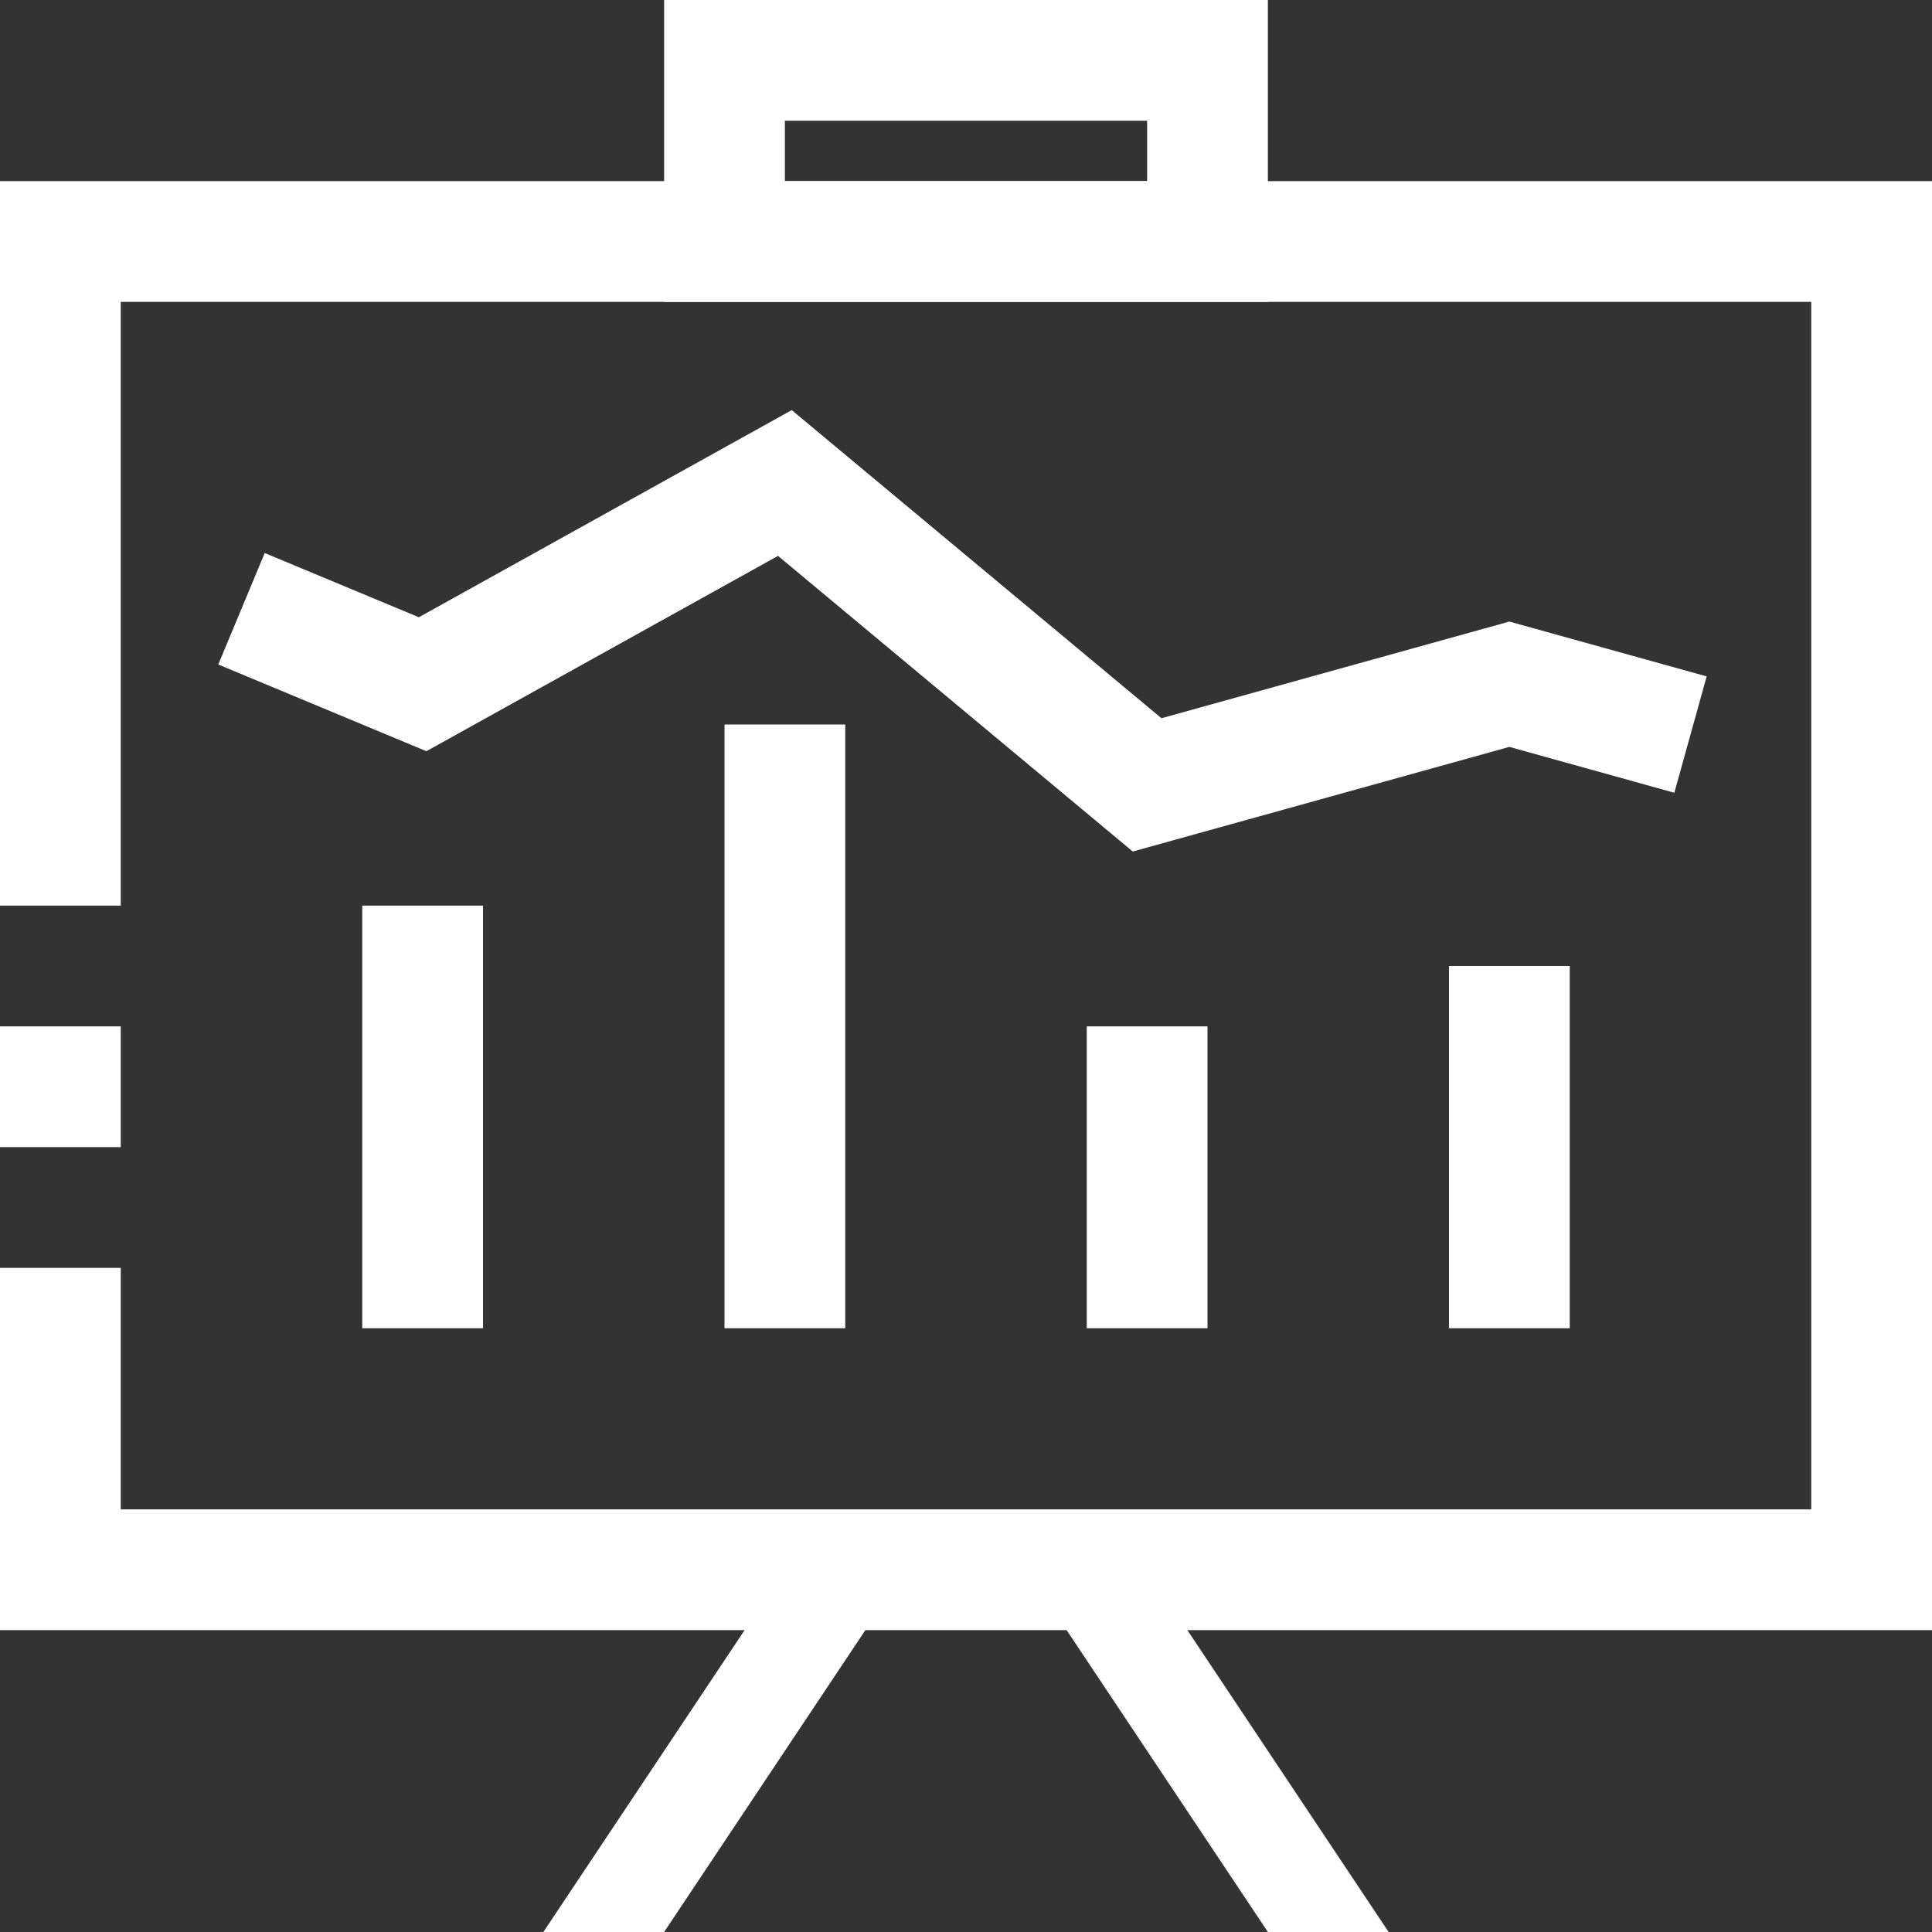 <svg xmlns="http://www.w3.org/2000/svg" width="32" height="32" viewBox="0 0 32 32" fill="none"><rect x="0" y="0" width="32" height="32" fill="#333333" stroke="none"/><path d="M1 21V26H31V4H1V15M1 19V17" stroke="white" stroke-width="2"></path><rect x="12" y="1" width="8" height="3" stroke="white" stroke-width="2"></rect><path d="M9 32L13 26H15L11 32H9Z" fill="white"></path><path d="M23 32L19 26H17L21 32H23Z" fill="white"></path><path d="M7 22V15" stroke="white" stroke-width="2"></path><path d="M13 22L13 12" stroke="white" stroke-width="2"></path><path d="M19 22L19 17" stroke="white" stroke-width="2"></path><path d="M25 22L25 16" stroke="white" stroke-width="2"></path><path d="M28 12.167L25 11.333L19 13L13 8L7 11.333L4 10.083" stroke="white" stroke-width="2"></path></svg>